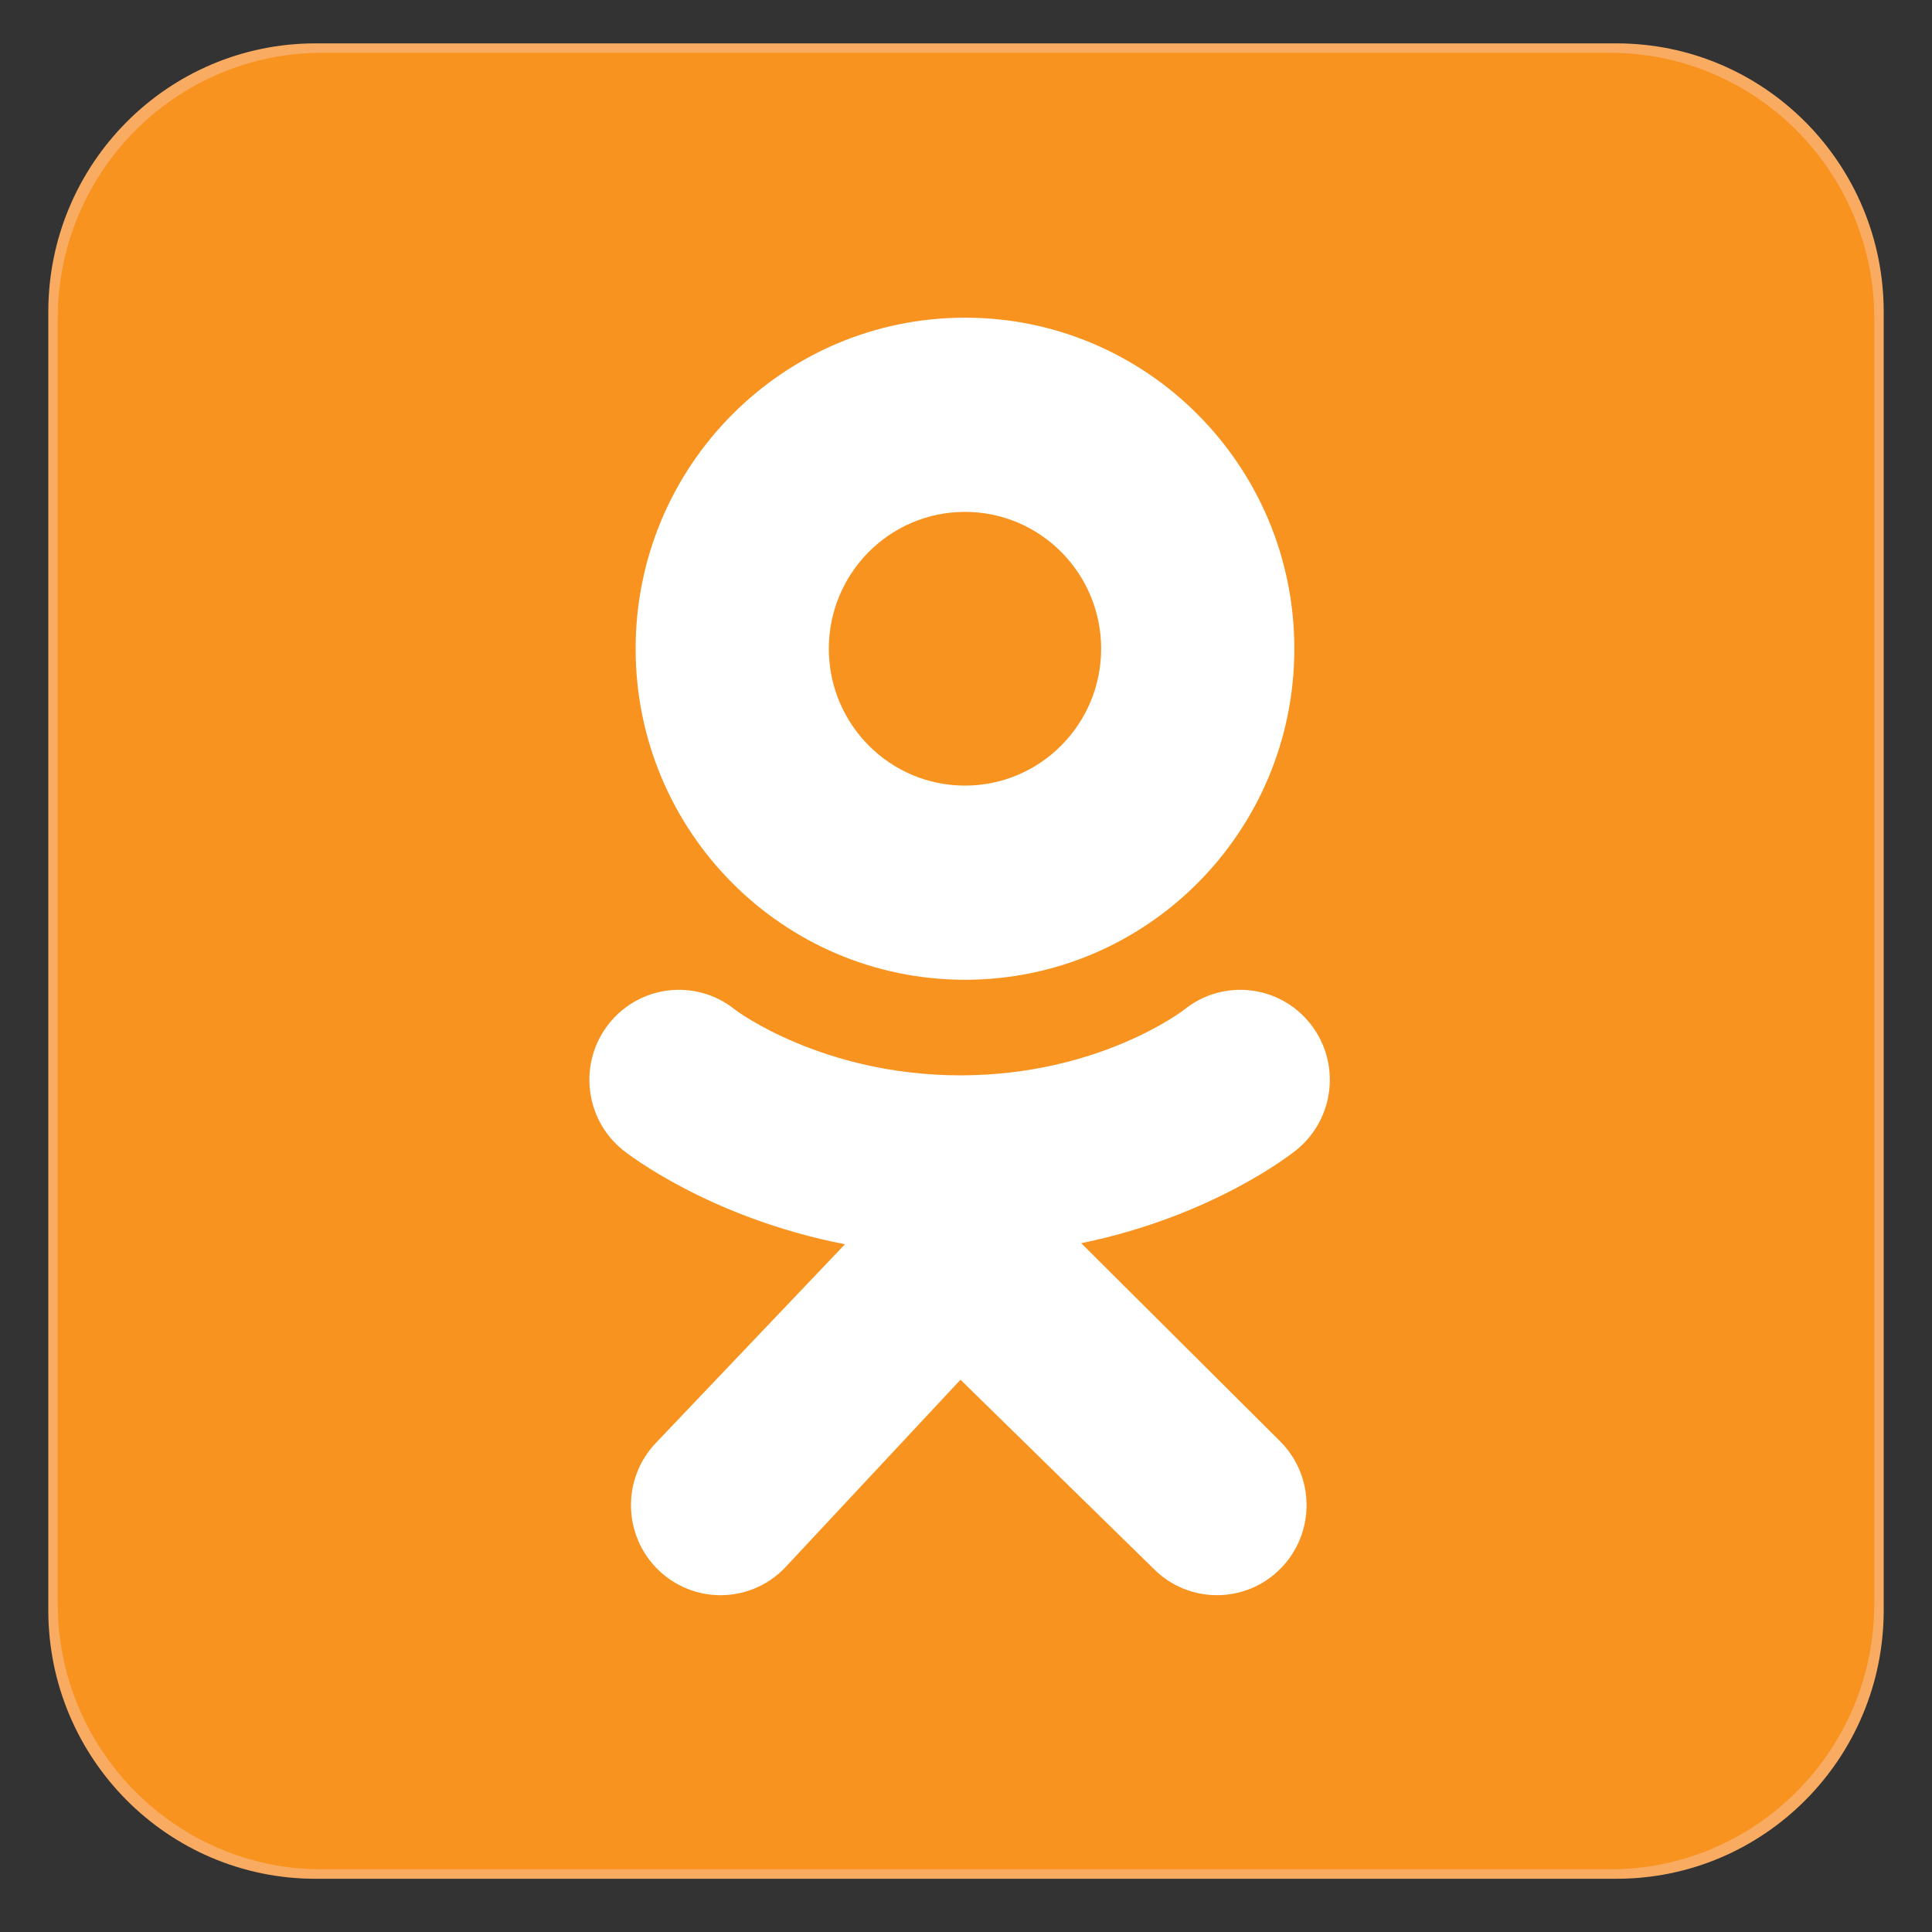 <svg width="40" height="40" viewBox="0 0 40 40" fill="none" xmlns="http://www.w3.org/2000/svg">
    <rect x="0" y="0" width="40" height="40" fill="#333333" stroke="none"/>
    <g clip-path="url(#clip0_6082:29878)">
        <path d="M39 33.337C39 36.408 36.523 38.898 33.468 38.898H6.532C3.477 38.898 1 36.408 1 33.337V6.459C1 3.388 3.477 0.898 6.532 0.898H33.468C36.523 0.898 39 3.388 39 6.459V33.337Z" fill="#FAAB62"/>
        <path d="M38.805 33.199C38.805 36.239 36.353 38.703 33.329 38.703H6.671C3.647 38.703 1.195 36.239 1.195 33.199V6.597C1.195 3.557 3.647 1.093 6.671 1.093H33.329C36.353 1.093 38.805 3.557 38.805 6.597V33.199Z" fill="#F7931E"/>
        <path d="M19.979 6.577C16.213 6.577 13.16 9.646 13.16 13.431C13.16 17.217 16.213 20.285 19.979 20.285C23.745 20.285 26.798 17.217 26.798 13.431C26.798 9.646 23.745 6.577 19.979 6.577ZM19.979 16.265C18.422 16.265 17.16 14.996 17.16 13.431C17.16 11.867 18.422 10.598 19.979 10.598C21.535 10.598 22.798 11.867 22.798 13.431C22.798 14.996 21.535 16.265 19.979 16.265Z" fill="white"/>
        <path d="M22.386 25.739C25.116 25.18 26.752 23.881 26.838 23.811C27.637 23.167 27.766 21.994 27.125 21.191C26.485 20.388 25.318 20.259 24.519 20.903C24.502 20.917 22.757 22.262 19.886 22.264C17.015 22.262 15.234 20.917 15.217 20.903C14.418 20.259 13.251 20.388 12.61 21.191C11.97 21.994 12.098 23.167 12.897 23.811C12.985 23.882 14.688 25.215 17.494 25.761L13.583 29.87C12.872 30.611 12.894 31.79 13.631 32.505C13.991 32.853 14.454 33.027 14.918 33.027C15.403 33.027 15.889 32.836 16.253 32.457L19.886 28.566L23.887 32.482C24.612 33.209 25.785 33.208 26.509 32.48C27.232 31.752 27.232 30.572 26.507 29.844L22.386 25.739Z" fill="white"/>
        <path d="M19.885 22.264C19.882 22.264 19.889 22.264 19.885 22.264C19.882 22.264 19.889 22.264 19.885 22.264Z" fill="white"/>
    </g>
    <defs>
        <clipPath id="clip0_6082:29878">
            <rect width="38" height="38" fill="white" transform="translate(1 0.898)"/>
        </clipPath>
    </defs>
</svg>
